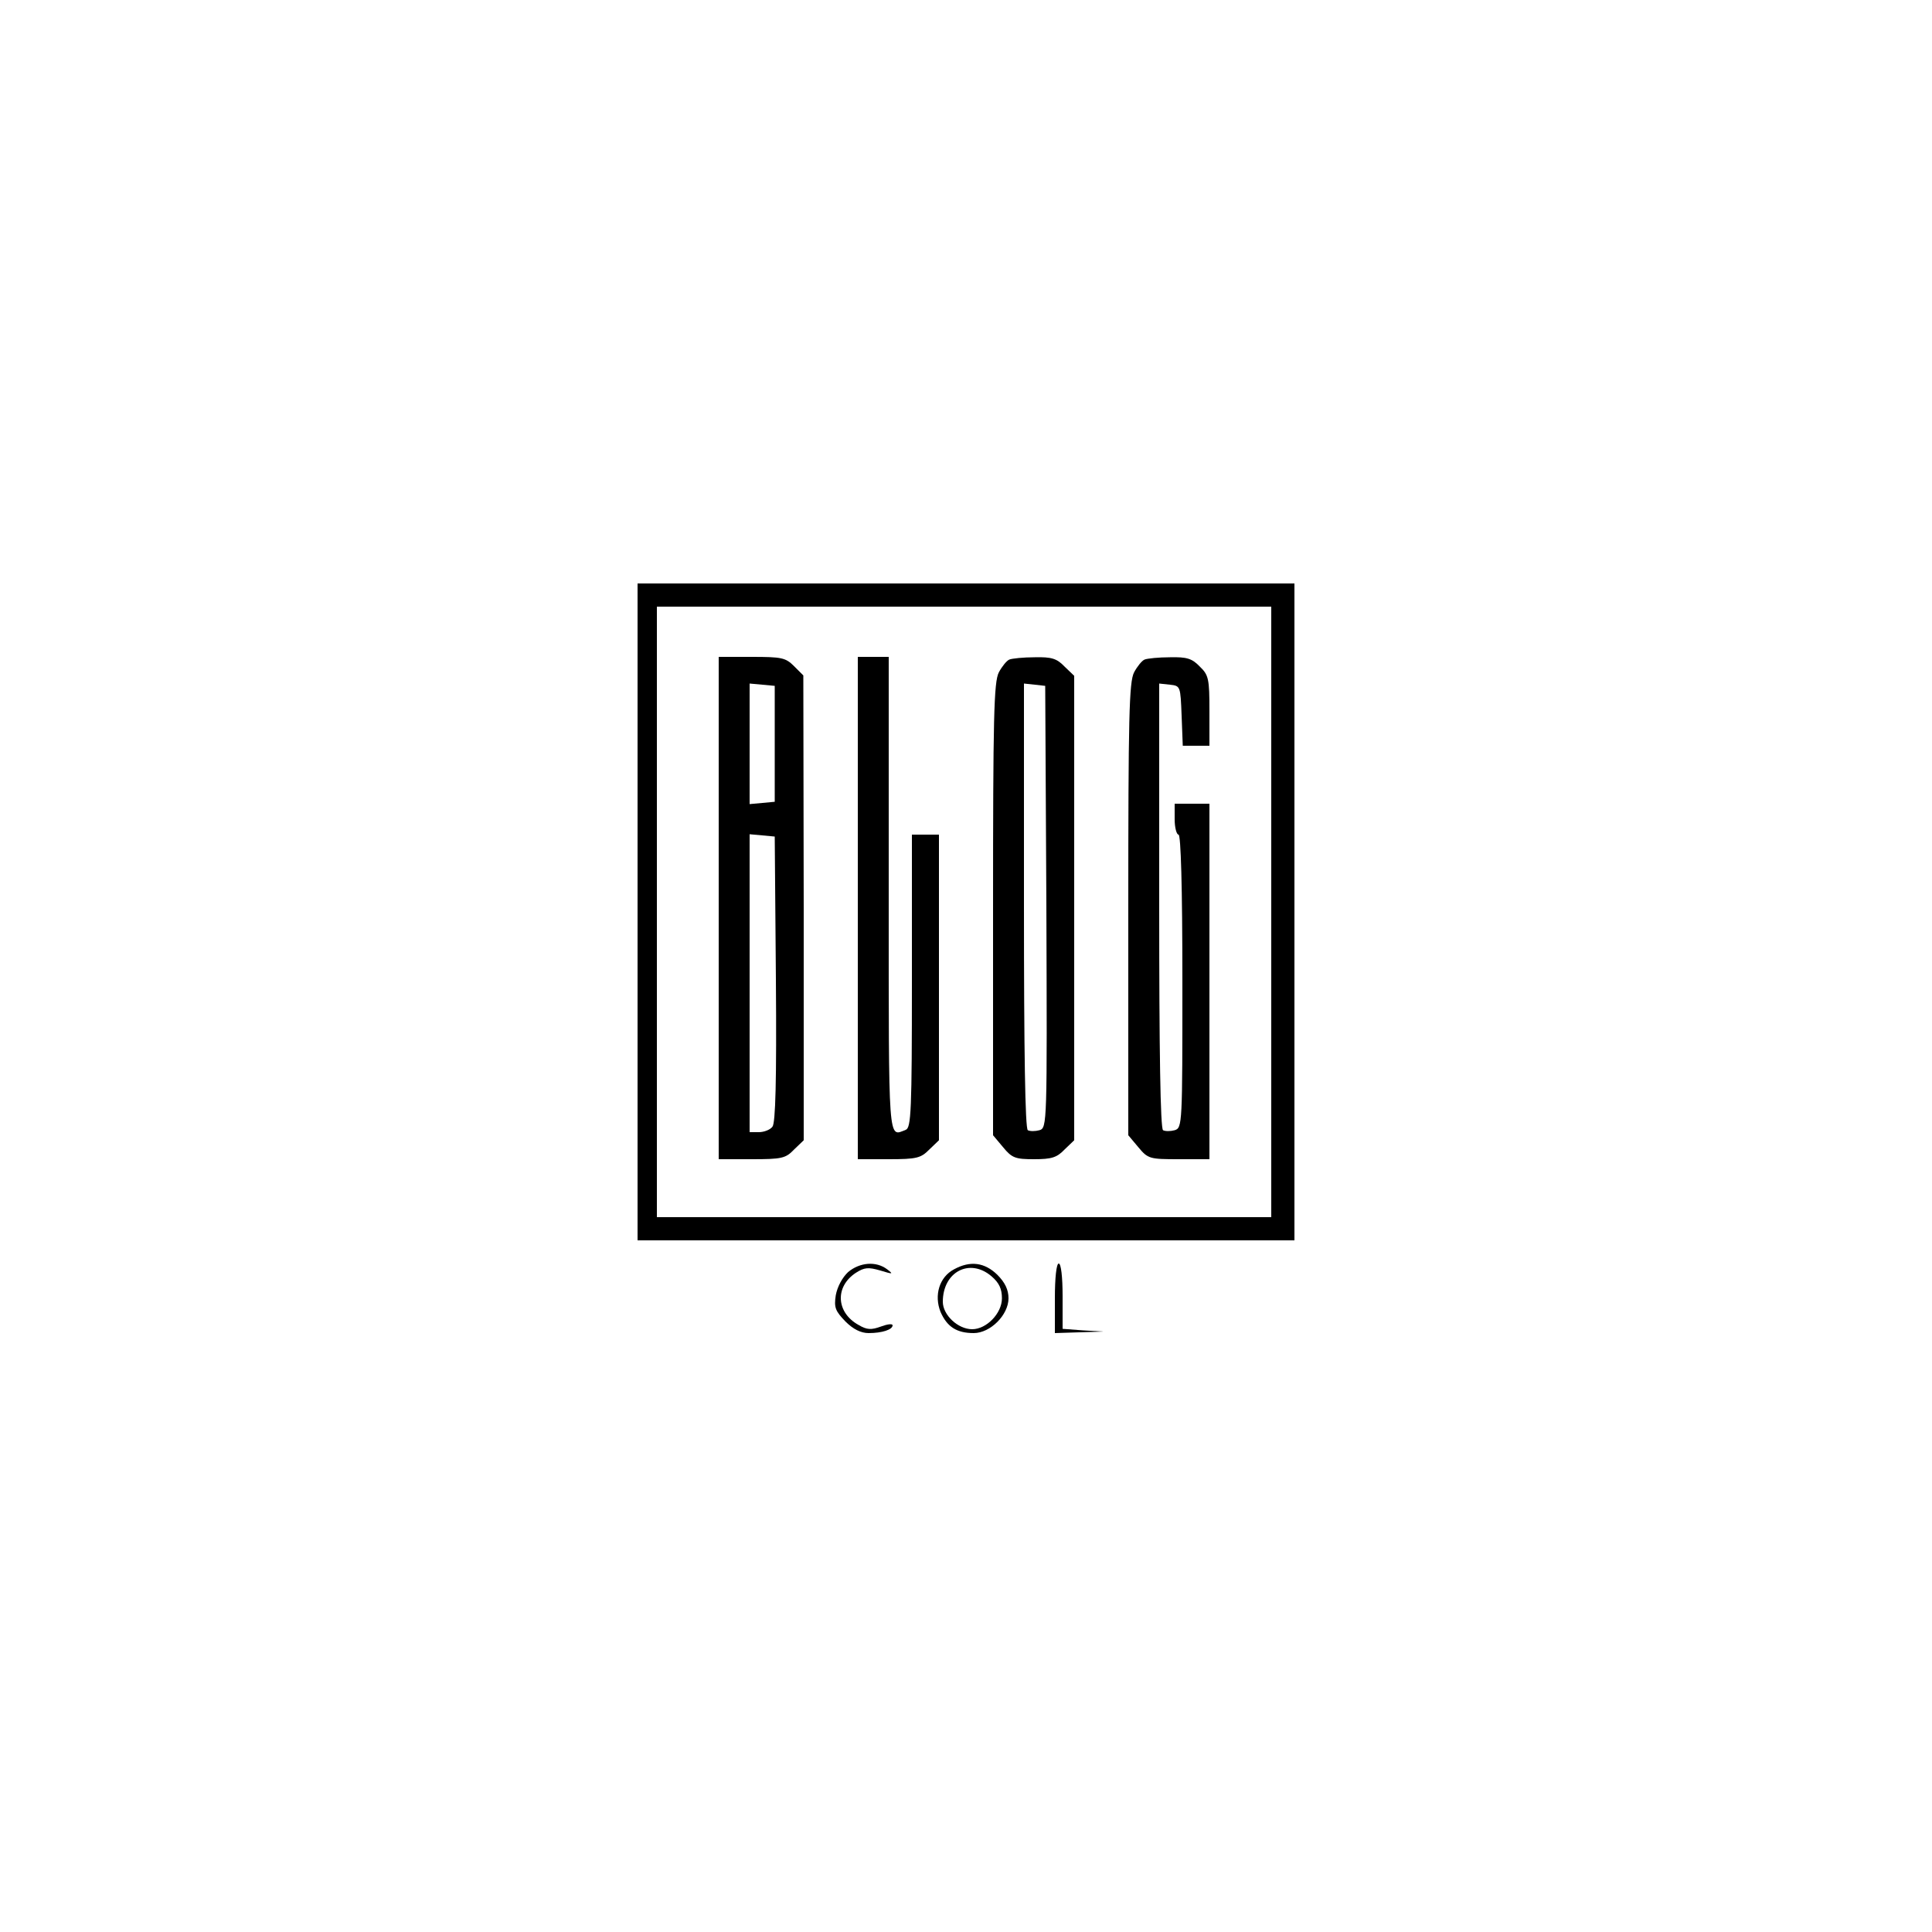 <?xml version="1.0" standalone="no"?>
<!DOCTYPE svg PUBLIC "-//W3C//DTD SVG 20010904//EN"
 "http://www.w3.org/TR/2001/REC-SVG-20010904/DTD/svg10.dtd">
<svg version="1.0" xmlns="http://www.w3.org/2000/svg"
 width="500pt" height="500pt" viewBox="0 0 500 500"
 preserveAspectRatio="xMidYMid meet">

<g transform="translate(0,500) scale(0.1,-0.1)"
fill="#000000" stroke="none">
<path d="M1650 2640 l0 -850 850 0 850 0 0 850 0 850 -850 0 -850 0 0 -850z
m1640 0 l0 -790 -795 0 -795 0 0 790 0 790 795 0 795 0 0 -790z"/>
<path d="M1860 2650 l0 -650 85 0 c78 0 88 2 110 25 l25 24 0 601 -1 602 -24
24 c-22 22 -32 24 -110 24 l-85 0 0 -650z m145 425 l0 -150 -32 -3 -33 -3 0
156 0 156 33 -3 32 -3 0 -150z m3 -609 c2 -264 -1 -373 -9 -382 -6 -8 -22 -14
-35 -14 l-24 0 0 386 0 385 33 -3 32 -3 3 -369z"/>
<path d="M2220 2650 l0 -650 80 0 c73 0 83 3 105 25 l25 24 0 396 0 395 -35 0
-35 0 0 -379 c0 -336 -2 -380 -16 -385 -46 -18 -44 -45 -44 609 l0 615 -40 0
-40 0 0 -650z"/>
<path d="M2612 3293 c-7 -3 -19 -18 -27 -33 -13 -25 -15 -117 -15 -614 l0
-584 26 -31 c23 -28 32 -31 80 -31 45 0 59 4 79 25 l25 24 0 601 0 601 -25 24
c-20 21 -34 25 -77 24 -29 0 -59 -3 -66 -6z m96 -640 c2 -564 2 -572 -18 -578
-11 -3 -24 -3 -30 0 -7 4 -10 205 -10 581 l0 575 28 -3 27 -3 3 -572z"/>
<path d="M2962 3293 c-7 -3 -19 -18 -27 -33 -13 -25 -15 -117 -15 -614 l0
-584 26 -31 c25 -30 29 -31 105 -31 l79 0 0 460 0 460 -45 0 -45 0 0 -40 c0
-22 5 -40 10 -40 6 0 10 -133 10 -379 0 -370 0 -380 -20 -386 -11 -3 -24 -3
-30 0 -7 4 -10 205 -10 581 l0 575 28 -3 c27 -3 27 -4 30 -80 l3 -78 34 0 35
0 0 90 c0 83 -2 93 -25 115 -20 21 -34 25 -77 24 -29 0 -59 -3 -66 -6z"/>
<path d="M2195 1708 c-15 -14 -28 -38 -32 -60 -5 -32 -1 -41 25 -68 20 -20 40
-30 60 -30 35 0 62 9 62 20 0 5 -14 3 -30 -3 -25 -9 -36 -9 -58 4 -58 32 -62
99 -7 135 22 14 32 15 63 6 33 -10 35 -10 18 3 -29 22 -71 18 -101 -7z"/>
<path d="M2469 1715 c-38 -20 -52 -67 -35 -110 17 -39 42 -55 86 -55 43 0 90
47 90 90 0 22 -9 41 -29 61 -33 32 -70 37 -112 14z m97 -18 c20 -17 27 -33 27
-57 0 -39 -40 -80 -77 -80 -37 0 -76 37 -76 71 0 78 70 114 126 66z"/>
<path d="M2730 1640 l0 -90 63 2 62 2 -52 3 -53 4 0 85 c0 49 -4 84 -10 84 -6
0 -10 -37 -10 -90z"/>
</g>
</svg>
